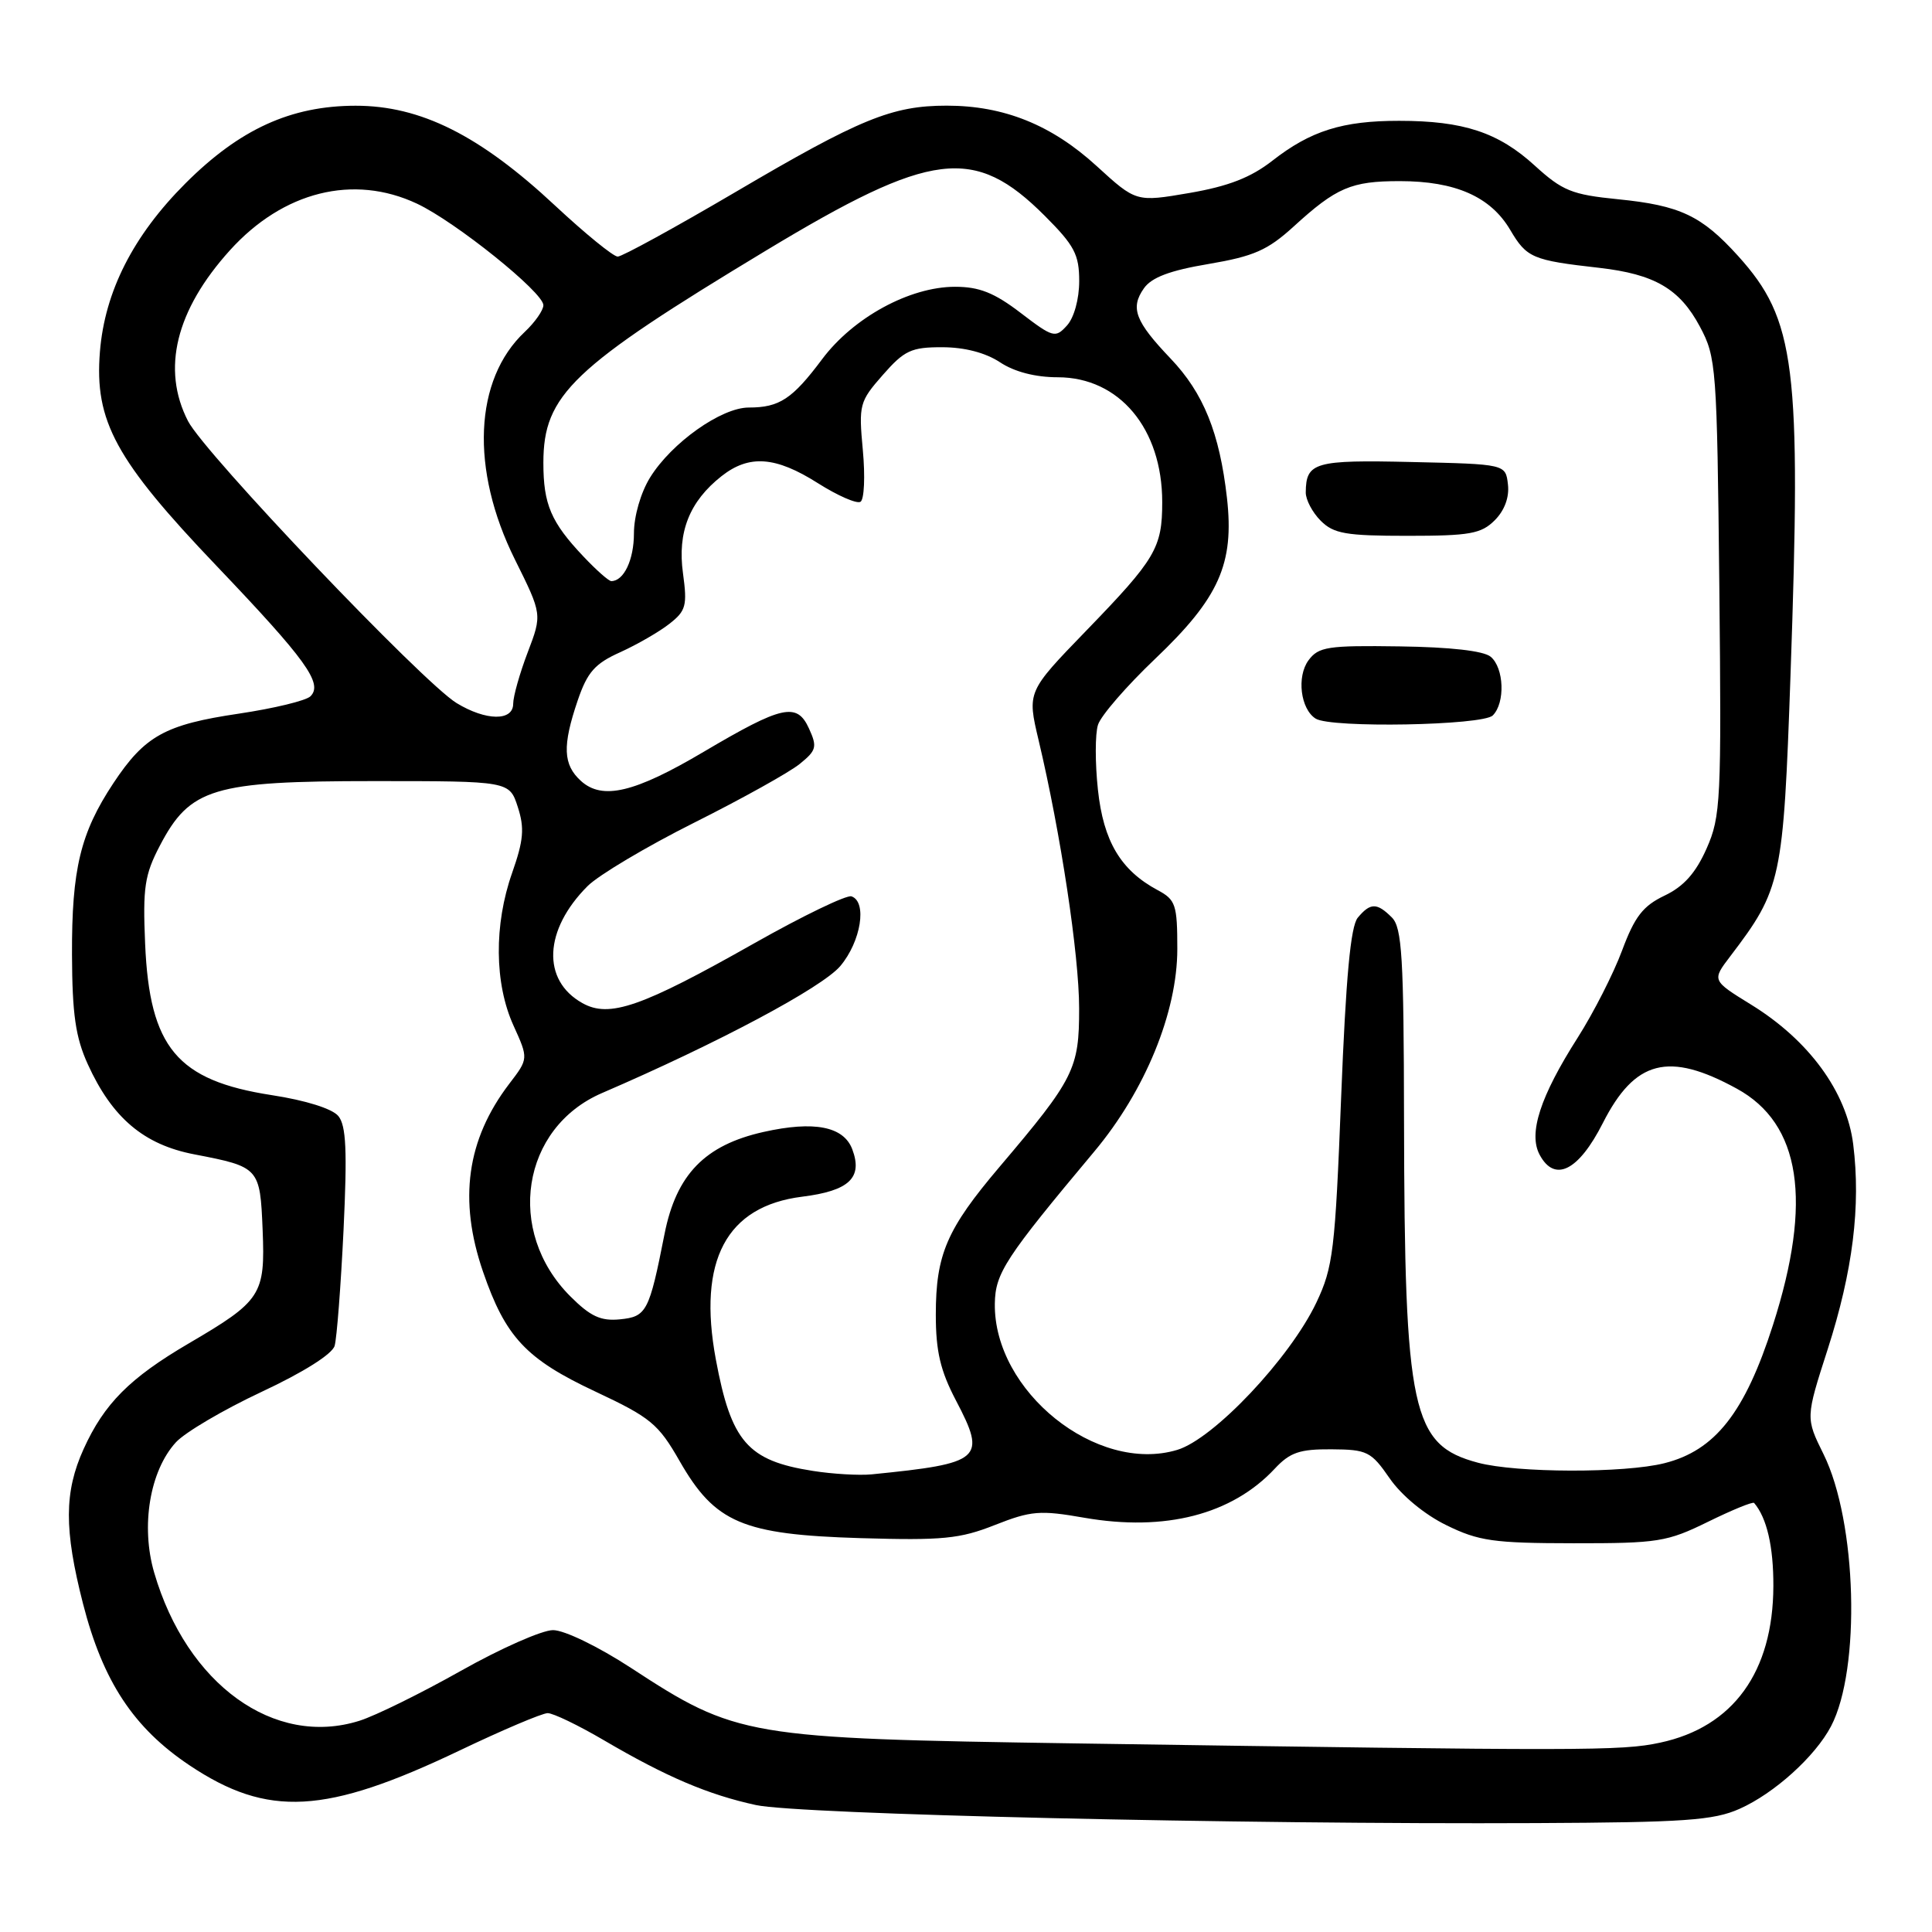 <?xml version="1.0" encoding="UTF-8" standalone="no"?>
<!DOCTYPE svg PUBLIC "-//W3C//DTD SVG 1.1//EN" "http://www.w3.org/Graphics/SVG/1.1/DTD/svg11.dtd" >
<svg xmlns="http://www.w3.org/2000/svg" xmlns:xlink="http://www.w3.org/1999/xlink" version="1.1" viewBox="0 0 256 256">
 <g >
 <path fill="currentColor"
d=" M 230.50 239.68 C 235.11 237.63 240.52 232.74 242.62 228.74 C 246.59 221.16 246.05 201.63 241.63 192.69 C 239.25 187.88 239.25 187.88 242.18 178.78 C 245.51 168.42 246.58 159.81 245.56 151.63 C 244.69 144.67 239.68 137.82 232.00 133.10 C 226.83 129.91 226.83 129.91 229.27 126.71 C 236.05 117.80 236.30 116.62 237.25 89.50 C 238.69 48.43 237.93 42.36 230.30 33.91 C 225.47 28.57 222.61 27.22 214.38 26.40 C 208.27 25.79 207.04 25.29 203.35 21.93 C 198.54 17.54 193.91 16.01 185.40 16.01 C 177.90 16.00 173.67 17.33 168.59 21.30 C 165.73 23.53 162.77 24.68 157.61 25.57 C 150.54 26.78 150.54 26.78 145.31 22.00 C 139.34 16.54 133.02 14.00 125.45 14.00 C 118.19 14.00 113.97 15.73 97.40 25.48 C 89.43 30.16 82.43 34.00 81.85 34.00 C 81.27 34.00 77.54 30.96 73.56 27.25 C 63.57 17.92 55.73 14.00 47.11 14.01 C 38.53 14.02 31.75 17.12 24.57 24.30 C 17.64 31.23 13.88 38.64 13.24 46.61 C 12.50 55.80 15.31 60.96 28.71 75.00 C 40.56 87.43 42.83 90.57 41.14 92.26 C 40.56 92.84 36.29 93.87 31.66 94.56 C 21.87 96.01 19.19 97.49 15.02 103.78 C 10.65 110.38 9.50 115.17 9.54 126.50 C 9.57 134.39 10.01 137.45 11.63 141.01 C 14.86 148.12 19.06 151.68 25.76 152.96 C 34.37 154.62 34.46 154.72 34.80 162.97 C 35.15 171.58 34.64 172.37 25.01 178.01 C 17.19 182.59 13.80 186.00 11.08 192.00 C 8.50 197.70 8.48 202.66 11.00 212.50 C 13.64 222.80 17.70 228.96 25.12 233.92 C 35.50 240.85 43.13 240.43 60.88 231.96 C 66.59 229.23 71.85 227.00 72.57 227.00 C 73.30 227.00 76.64 228.61 80.00 230.58 C 88.30 235.45 93.83 237.80 100.17 239.18 C 105.86 240.41 164.23 241.76 203.50 241.57 C 223.23 241.48 227.07 241.21 230.50 239.68 Z  M 142.50 231.01 C 98.84 230.35 97.59 230.14 83.60 221.00 C 79.28 218.18 74.78 216.00 73.28 216.00 C 71.82 216.00 66.33 218.43 61.06 221.40 C 55.80 224.36 49.76 227.34 47.63 228.01 C 36.35 231.57 24.75 223.20 20.43 208.38 C 18.63 202.21 19.85 194.89 23.31 191.11 C 24.51 189.80 29.62 186.79 34.66 184.43 C 40.20 181.84 44.02 179.43 44.34 178.33 C 44.63 177.32 45.16 170.43 45.52 163.00 C 46.02 152.47 45.87 149.14 44.83 147.88 C 44.03 146.91 40.51 145.80 36.00 145.11 C 23.46 143.17 19.82 138.82 19.23 125.06 C 18.91 117.62 19.16 115.92 21.18 112.06 C 25.17 104.42 28.22 103.50 49.50 103.50 C 67.50 103.50 67.50 103.50 68.61 106.93 C 69.52 109.74 69.38 111.33 67.86 115.66 C 65.44 122.54 65.51 130.32 68.04 135.89 C 70.03 140.28 70.03 140.28 67.47 143.62 C 61.84 151.01 60.73 158.99 64.00 168.50 C 66.98 177.17 69.70 180.08 78.87 184.38 C 86.22 187.83 87.23 188.66 90.06 193.61 C 94.75 201.79 98.38 203.34 114.00 203.81 C 124.91 204.13 127.18 203.91 131.83 202.07 C 136.63 200.18 137.80 200.08 143.68 201.11 C 154.39 202.97 163.24 200.69 168.92 194.60 C 170.93 192.45 172.22 192.01 176.42 192.04 C 181.16 192.07 181.68 192.33 184.14 195.89 C 185.70 198.15 188.77 200.69 191.64 202.09 C 195.93 204.20 197.91 204.48 208.50 204.49 C 219.69 204.50 220.89 204.31 226.31 201.65 C 229.51 200.08 232.26 198.95 232.43 199.15 C 234.12 201.13 235.00 204.93 234.98 210.18 C 234.94 221.54 229.66 228.84 219.98 230.91 C 214.82 232.02 210.09 232.02 142.50 231.01 Z  M 107.69 194.90 C 99.06 193.55 96.88 191.03 94.85 180.12 C 92.42 167.02 96.24 159.83 106.28 158.57 C 112.53 157.79 114.35 156.06 112.93 152.28 C 111.78 149.25 107.87 148.49 101.17 149.99 C 93.40 151.73 89.61 155.63 88.05 163.53 C 86.02 173.82 85.68 174.47 82.14 174.82 C 79.60 175.07 78.23 174.43 75.57 171.77 C 66.95 163.15 69.09 149.43 79.78 144.83 C 95.12 138.22 108.95 130.85 111.35 128.00 C 114.09 124.74 114.93 119.48 112.82 118.77 C 112.17 118.56 106.38 121.35 99.96 124.98 C 84.99 133.45 80.74 134.93 77.16 132.91 C 71.76 129.89 72.06 123.21 77.86 117.41 C 79.31 115.96 85.67 112.17 92.00 109.00 C 98.33 105.83 104.61 102.33 105.96 101.23 C 108.19 99.43 108.31 98.97 107.19 96.52 C 105.60 93.03 103.65 93.47 93.24 99.62 C 84.08 105.04 79.82 106.05 76.98 103.48 C 74.60 101.32 74.50 98.84 76.55 92.81 C 77.83 89.06 78.82 87.93 82.19 86.42 C 84.43 85.40 87.37 83.71 88.71 82.65 C 90.90 80.94 91.08 80.24 90.50 75.97 C 89.74 70.50 91.36 66.44 95.61 63.09 C 99.27 60.21 102.77 60.47 108.37 64.02 C 110.99 65.68 113.53 66.79 114.02 66.49 C 114.52 66.18 114.65 63.10 114.33 59.65 C 113.77 53.62 113.88 53.21 116.98 49.68 C 119.83 46.43 120.75 46.00 124.85 46.01 C 127.81 46.01 130.59 46.74 132.50 48.00 C 134.41 49.27 137.19 49.99 140.17 49.99 C 148.32 50.00 154.00 56.80 154.00 66.53 C 154.00 72.60 153.14 74.06 143.92 83.58 C 136.10 91.66 136.10 91.66 137.62 98.08 C 140.54 110.38 142.99 126.55 142.99 133.61 C 143.00 141.63 142.35 142.94 132.44 154.62 C 125.45 162.86 124.00 166.22 124.00 174.20 C 124.00 179.05 124.60 181.62 126.67 185.57 C 130.75 193.35 130.12 193.90 115.50 195.36 C 113.85 195.52 110.33 195.32 107.69 194.90 Z  M 195.85 193.82 C 187.05 191.48 186.11 187.11 186.04 148.32 C 186.01 126.80 185.77 122.91 184.43 121.57 C 182.45 119.59 181.58 119.60 179.91 121.60 C 178.96 122.76 178.34 129.46 177.71 145.35 C 176.91 165.73 176.65 167.91 174.42 172.61 C 170.91 179.98 160.81 190.68 155.98 192.12 C 145.32 195.32 131.66 184.35 131.82 172.74 C 131.88 168.69 133.19 166.69 145.00 152.58 C 151.74 144.53 156.00 134.13 156.00 125.74 C 156.00 119.87 155.78 119.22 153.40 117.95 C 148.50 115.32 146.21 111.48 145.48 104.64 C 145.10 101.11 145.10 97.25 145.49 96.04 C 145.87 94.83 149.27 90.91 153.05 87.31 C 161.54 79.23 163.56 74.71 162.58 65.99 C 161.60 57.35 159.47 52.08 155.10 47.50 C 150.42 42.59 149.74 40.81 151.57 38.21 C 152.58 36.76 155.01 35.84 160.14 34.98 C 166.14 33.96 167.96 33.16 171.40 30.03 C 177.08 24.84 179.04 24.00 185.47 24.00 C 192.85 24.00 197.51 26.06 200.11 30.46 C 202.30 34.17 203.04 34.49 211.91 35.49 C 219.25 36.33 222.57 38.27 225.24 43.27 C 227.42 47.35 227.51 48.57 227.82 77.71 C 228.11 106.14 228.01 108.18 226.13 112.44 C 224.69 115.68 223.11 117.46 220.57 118.67 C 217.70 120.04 216.61 121.45 214.94 125.93 C 213.80 129.00 211.15 134.20 209.05 137.50 C 204.09 145.28 202.49 150.18 204.01 153.01 C 206.00 156.74 209.17 155.15 212.38 148.82 C 216.63 140.45 221.10 139.30 230.13 144.25 C 238.62 148.89 240.19 159.15 234.93 175.56 C 231.21 187.18 227.27 192.19 220.55 193.88 C 215.25 195.22 200.96 195.18 195.85 193.82 Z  M 197.80 94.80 C 199.47 93.13 199.30 88.50 197.52 87.02 C 196.59 86.24 192.15 85.74 185.45 85.65 C 175.92 85.51 174.71 85.70 173.38 87.50 C 171.80 89.65 172.32 93.95 174.33 95.22 C 176.33 96.50 196.47 96.13 197.80 94.80 Z  M 198.06 68.94 C 199.36 67.64 200.01 65.89 199.81 64.19 C 199.50 61.50 199.50 61.50 187.08 61.22 C 174.18 60.92 173.05 61.25 173.02 65.25 C 173.01 66.21 173.90 67.90 175.00 69.00 C 176.72 70.72 178.33 71.00 186.50 71.00 C 194.76 71.00 196.27 70.73 198.06 68.94 Z  M 60.50 93.16 C 56.02 90.43 27.10 60.07 24.91 55.79 C 21.38 48.92 23.29 41.11 30.46 33.17 C 37.52 25.36 46.84 23.03 55.26 26.99 C 60.36 29.39 72.00 38.74 72.00 40.44 C 72.00 41.11 70.89 42.70 69.53 43.98 C 62.81 50.29 62.29 62.18 68.23 74.14 C 71.84 81.41 71.84 81.41 69.92 86.45 C 68.86 89.23 68.00 92.29 68.00 93.25 C 68.00 95.58 64.39 95.53 60.50 93.16 Z  M 77.32 73.75 C 73.01 69.20 72.00 66.84 72.00 61.32 C 72.01 52.31 75.78 48.72 101.50 33.20 C 123.46 19.95 129.09 19.25 138.44 28.60 C 142.37 32.53 143.00 33.73 143.00 37.25 C 143.00 39.62 142.32 42.10 141.38 43.13 C 139.84 44.83 139.55 44.75 135.24 41.46 C 131.75 38.79 129.76 38.00 126.55 38.00 C 120.54 38.00 113.07 42.07 108.94 47.59 C 104.99 52.87 103.28 54.00 99.22 54.00 C 95.57 54.00 88.98 58.68 86.14 63.27 C 84.90 65.27 84.00 68.40 84.00 70.67 C 84.00 74.18 82.66 77.00 81.00 77.00 C 80.66 77.00 79.01 75.54 77.32 73.75 Z "/>
</g>
</svg>